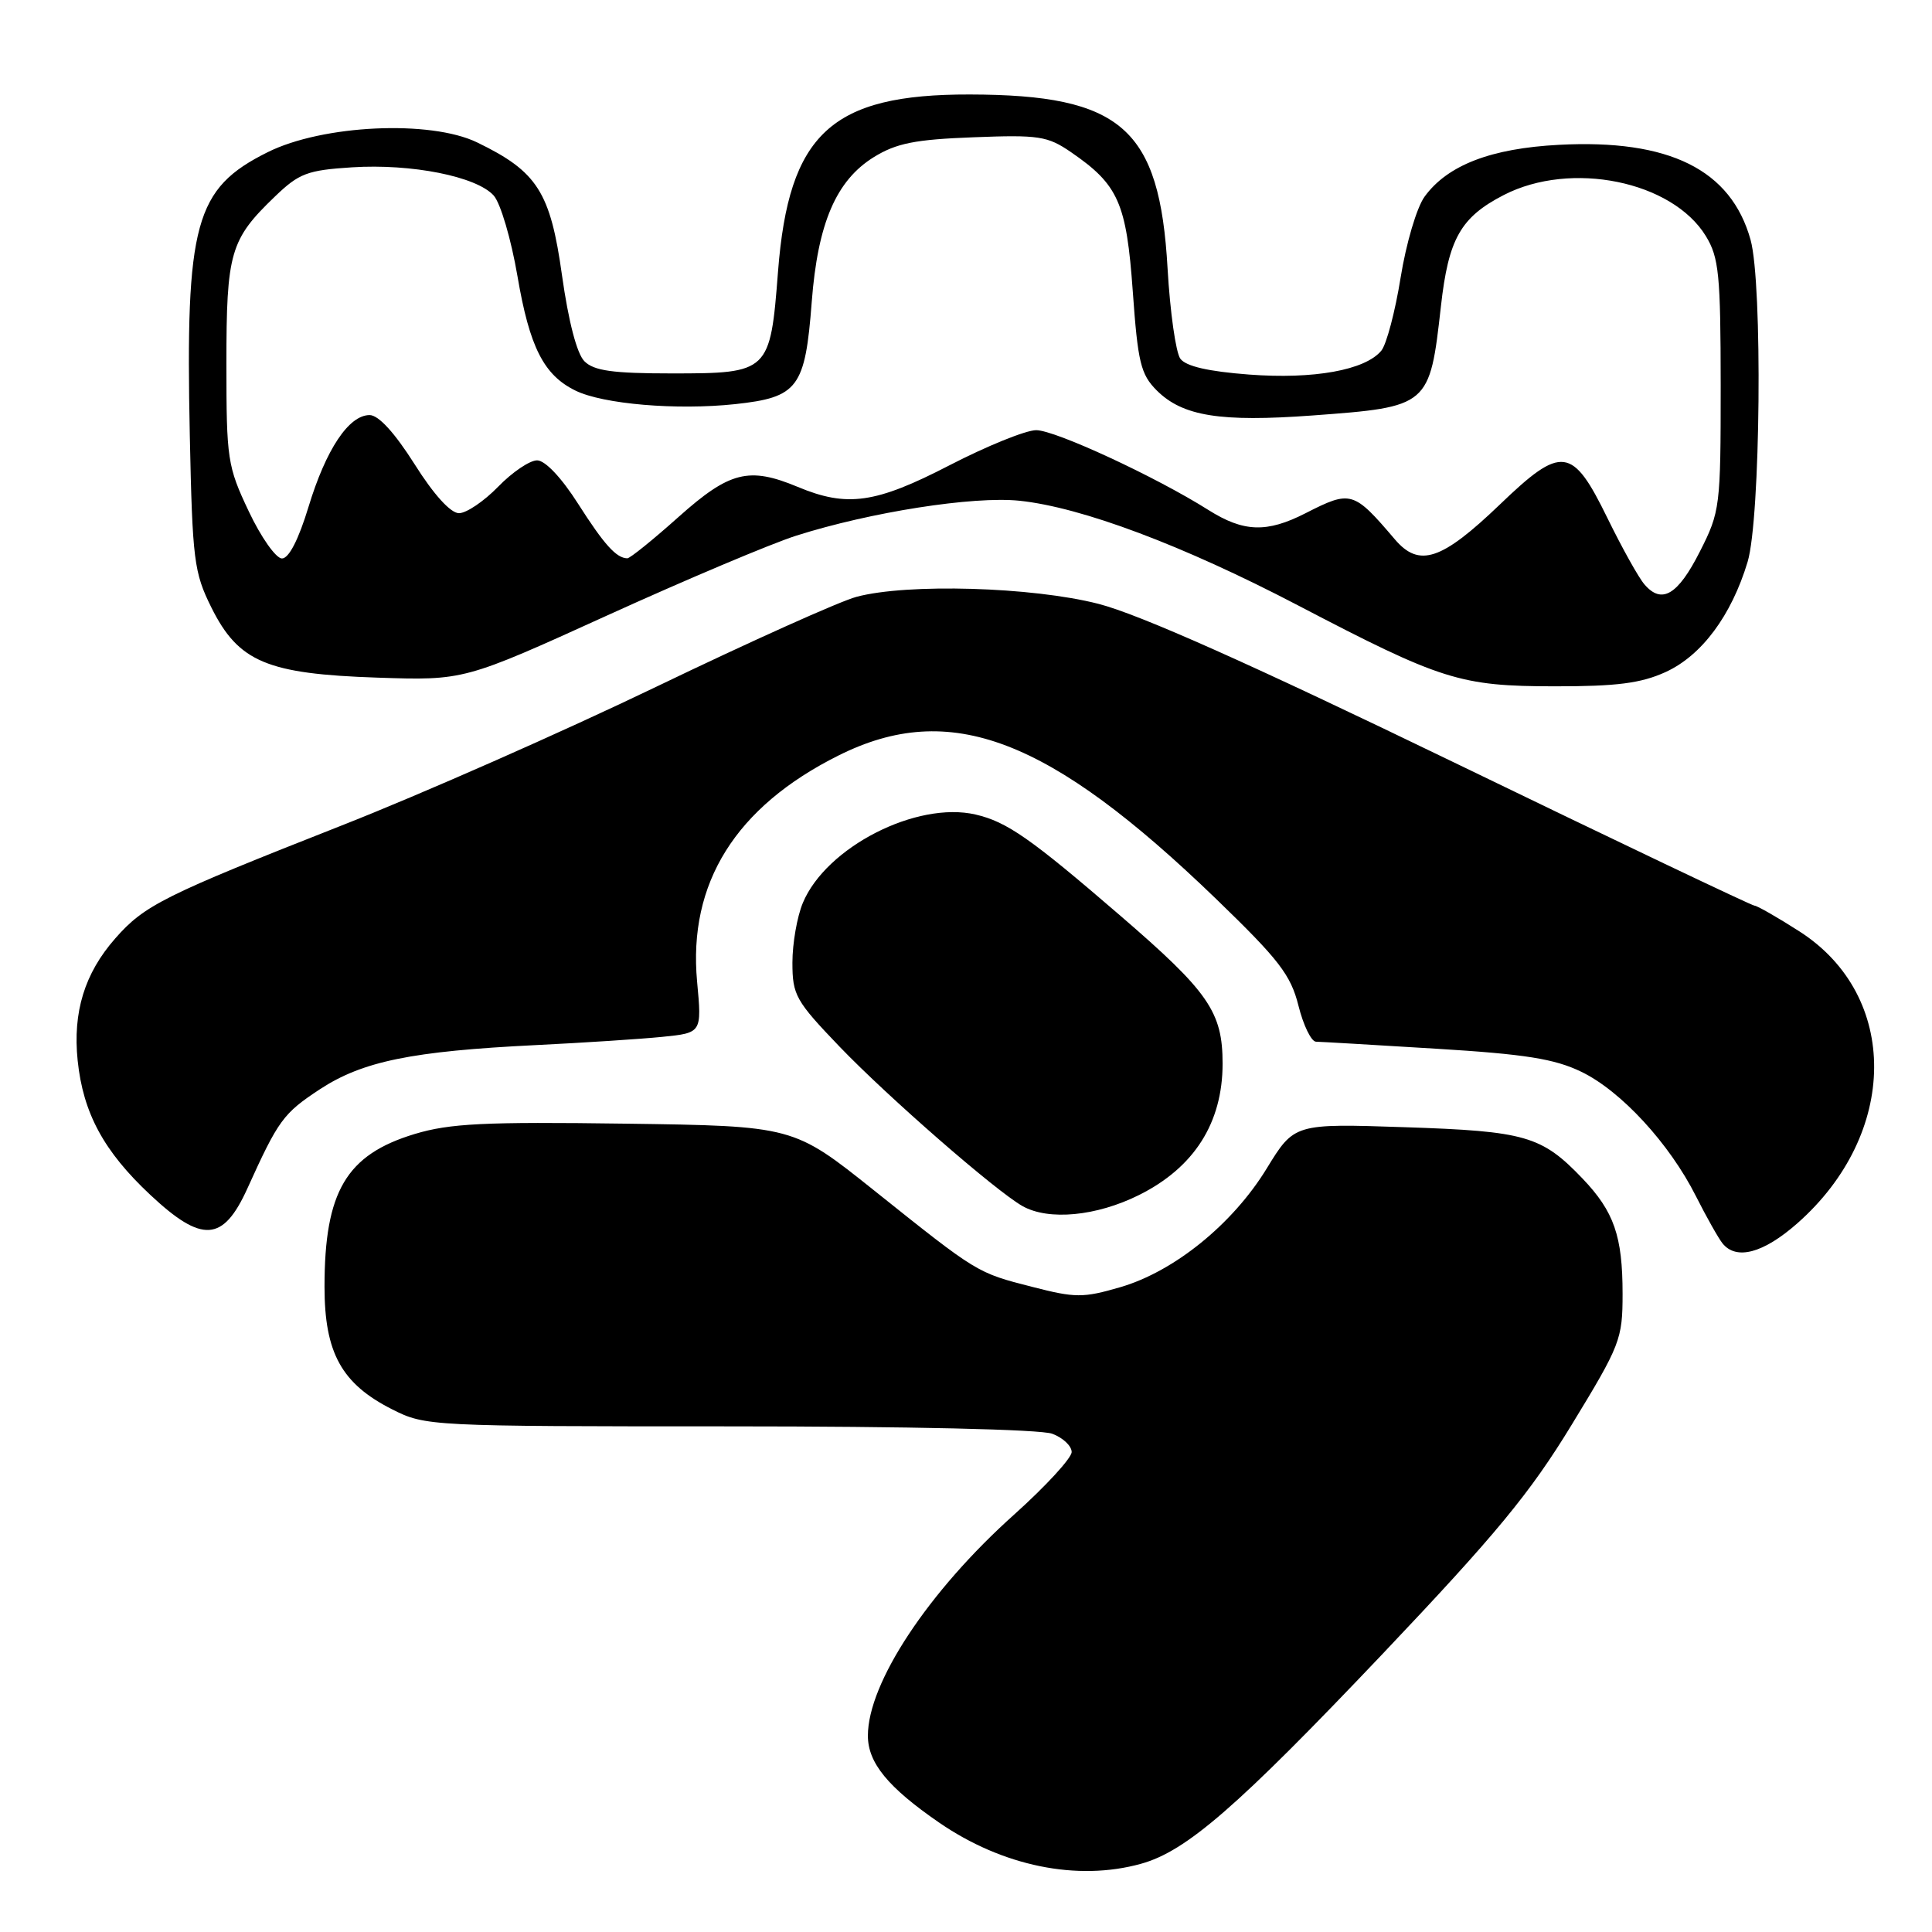<?xml version="1.0" encoding="UTF-8" standalone="no"?>
<!DOCTYPE svg PUBLIC "-//W3C//DTD SVG 1.1//EN" "http://www.w3.org/Graphics/SVG/1.1/DTD/svg11.dtd" >
<svg xmlns="http://www.w3.org/2000/svg" xmlns:xlink="http://www.w3.org/1999/xlink" version="1.1" viewBox="0 0 256 256">
 <g >
 <path fill="currentColor"
d=" M 151.19 246.96 C 157.21 245.29 163.93 239.45 183.23 219.12 C 198.25 203.28 202.70 197.90 208.25 188.80 C 214.70 178.23 215.00 177.46 215.00 171.43 C 215.00 163.79 213.87 160.54 209.69 156.16 C 204.27 150.50 202.15 149.89 186.15 149.36 C 171.50 148.87 171.50 148.87 167.84 154.84 C 163.33 162.21 155.58 168.48 148.44 170.56 C 143.53 171.99 142.49 171.99 136.79 170.52 C 129.43 168.64 129.58 168.73 115.81 157.73 C 105.13 149.20 105.13 149.20 82.81 148.89 C 64.17 148.63 59.59 148.86 54.95 150.26 C 45.88 153.00 43.00 157.88 43.00 170.50 C 43.00 179.26 45.26 183.36 51.97 186.75 C 56.37 188.97 56.92 189.00 96.65 189.00 C 120.36 189.00 137.92 189.40 139.43 189.98 C 140.85 190.51 142.00 191.60 142.00 192.40 C 142.00 193.20 138.57 196.93 134.39 200.68 C 123.02 210.86 115.00 222.99 115.00 229.99 C 115.00 233.59 117.66 236.83 124.42 241.49 C 132.83 247.28 142.75 249.31 151.19 246.96 Z  M 238.14 162.11 C 251.62 150.24 251.75 131.93 238.41 123.40 C 235.49 121.53 232.81 120.00 232.47 120.00 C 232.13 120.00 214.20 111.46 192.63 101.01 C 165.60 87.93 150.96 81.40 145.54 80.01 C 136.75 77.76 120.25 77.28 113.50 79.08 C 111.30 79.66 99.38 85.02 87.00 90.98 C 74.62 96.94 55.82 105.24 45.20 109.41 C 21.71 118.66 19.13 119.94 15.26 124.36 C 11.21 128.97 9.63 134.10 10.29 140.52 C 11.01 147.49 13.75 152.56 19.93 158.34 C 26.78 164.75 29.56 164.56 32.77 157.50 C 36.89 148.40 37.53 147.53 42.39 144.33 C 48.06 140.62 54.56 139.29 71.00 138.48 C 77.33 138.17 84.86 137.68 87.75 137.39 C 93.00 136.86 93.00 136.86 92.37 130.08 C 91.16 117.02 97.47 106.92 111.10 100.11 C 125.88 92.72 138.97 97.70 161.18 119.15 C 169.47 127.16 171.03 129.18 172.05 133.25 C 172.70 135.86 173.75 138.01 174.37 138.03 C 174.99 138.04 182.16 138.46 190.30 138.96 C 202.11 139.68 205.99 140.30 209.54 142.02 C 214.80 144.56 221.22 151.54 224.72 158.50 C 226.11 161.25 227.69 164.06 228.24 164.75 C 230.06 167.02 233.65 166.06 238.14 162.11 Z  M 150.92 158.35 C 158.23 154.71 162.00 148.79 162.00 140.94 C 162.00 134.08 160.17 131.43 148.40 121.29 C 136.57 111.09 133.42 108.89 129.27 107.93 C 121.46 106.12 109.46 112.25 106.38 119.64 C 105.62 121.45 105.00 125.01 105.00 127.55 C 105.00 131.86 105.43 132.62 111.25 138.69 C 117.69 145.39 131.96 157.83 135.50 159.82 C 138.96 161.76 145.28 161.16 150.92 158.35 Z  M 220.68 89.06 C 225.47 86.88 229.42 81.58 231.57 74.44 C 233.28 68.74 233.57 37.58 231.96 31.78 C 229.37 22.48 221.19 18.42 206.57 19.19 C 197.56 19.66 191.81 21.88 188.77 26.05 C 187.73 27.47 186.32 32.25 185.59 36.78 C 184.87 41.27 183.72 45.63 183.03 46.47 C 180.89 49.05 174.06 50.28 165.50 49.63 C 160.11 49.22 157.14 48.54 156.40 47.53 C 155.80 46.71 155.04 41.33 154.71 35.58 C 153.66 16.99 148.63 12.56 128.50 12.52 C 110.15 12.48 104.51 17.69 103.09 36.00 C 102.06 49.33 101.91 49.48 89.00 49.48 C 81.20 49.48 78.70 49.13 77.44 47.87 C 76.44 46.87 75.33 42.60 74.47 36.50 C 72.93 25.44 71.20 22.73 63.22 18.87 C 57.02 15.87 42.75 16.53 35.46 20.17 C 25.82 24.97 24.56 29.56 25.15 57.72 C 25.50 74.24 25.70 75.85 28.01 80.50 C 31.60 87.71 35.37 89.30 50.00 89.79 C 61.50 90.17 61.50 90.17 80.50 81.53 C 90.95 76.78 102.20 72.03 105.50 70.98 C 115.35 67.85 128.96 65.72 135.08 66.35 C 143.32 67.21 156.77 72.26 172.00 80.22 C 190.99 90.14 193.47 90.93 206.00 90.94 C 214.20 90.95 217.42 90.54 220.68 89.06 Z  M 217.91 77.45 C 217.13 76.56 214.93 72.60 213.00 68.66 C 208.35 59.14 206.95 58.96 198.74 66.85 C 191.01 74.26 188.05 75.25 184.82 71.46 C 179.35 65.04 179.00 64.94 173.00 68.00 C 167.85 70.63 164.79 70.52 160.11 67.57 C 153.14 63.17 139.83 57.00 137.30 57.00 C 135.93 57.00 130.76 59.10 125.80 61.66 C 116.01 66.72 112.24 67.25 105.69 64.51 C 99.23 61.82 96.68 62.46 89.91 68.50 C 86.52 71.53 83.47 73.99 83.12 73.98 C 81.66 73.95 80.05 72.16 76.60 66.75 C 74.40 63.29 72.23 61.00 71.17 61.00 C 70.19 61.00 67.87 62.57 66.00 64.50 C 64.13 66.42 61.80 68.00 60.82 68.00 C 59.71 68.00 57.48 65.55 54.93 61.50 C 52.30 57.35 50.16 55.00 48.98 55.00 C 46.22 55.00 43.20 59.53 40.88 67.16 C 39.56 71.50 38.28 74.00 37.36 74.00 C 36.57 74.00 34.58 71.19 32.96 67.75 C 30.14 61.80 30.00 60.86 30.00 48.20 C 30.00 33.45 30.50 31.74 36.42 26.05 C 39.63 22.96 40.72 22.55 46.66 22.17 C 54.54 21.67 63.13 23.38 65.41 25.90 C 66.32 26.90 67.73 31.70 68.57 36.61 C 70.17 45.99 72.05 49.70 76.24 51.75 C 79.89 53.55 89.66 54.38 97.41 53.55 C 105.75 52.65 106.69 51.40 107.56 39.99 C 108.36 29.57 110.79 23.91 115.80 20.81 C 118.77 18.98 121.26 18.48 128.98 18.19 C 137.66 17.85 138.80 18.03 141.91 20.16 C 148.20 24.48 149.26 26.87 150.10 38.62 C 150.77 48.03 151.15 49.60 153.27 51.73 C 156.70 55.15 161.68 55.95 173.94 55.05 C 189.37 53.91 189.44 53.85 190.93 40.58 C 191.93 31.63 193.54 28.79 199.26 25.84 C 208.16 21.26 221.58 23.99 226.04 31.29 C 227.77 34.13 227.99 36.39 228.00 51.07 C 228.00 67.17 227.92 67.80 225.25 73.07 C 222.33 78.84 220.20 80.11 217.91 77.45 Z "/>
</g>
</svg>